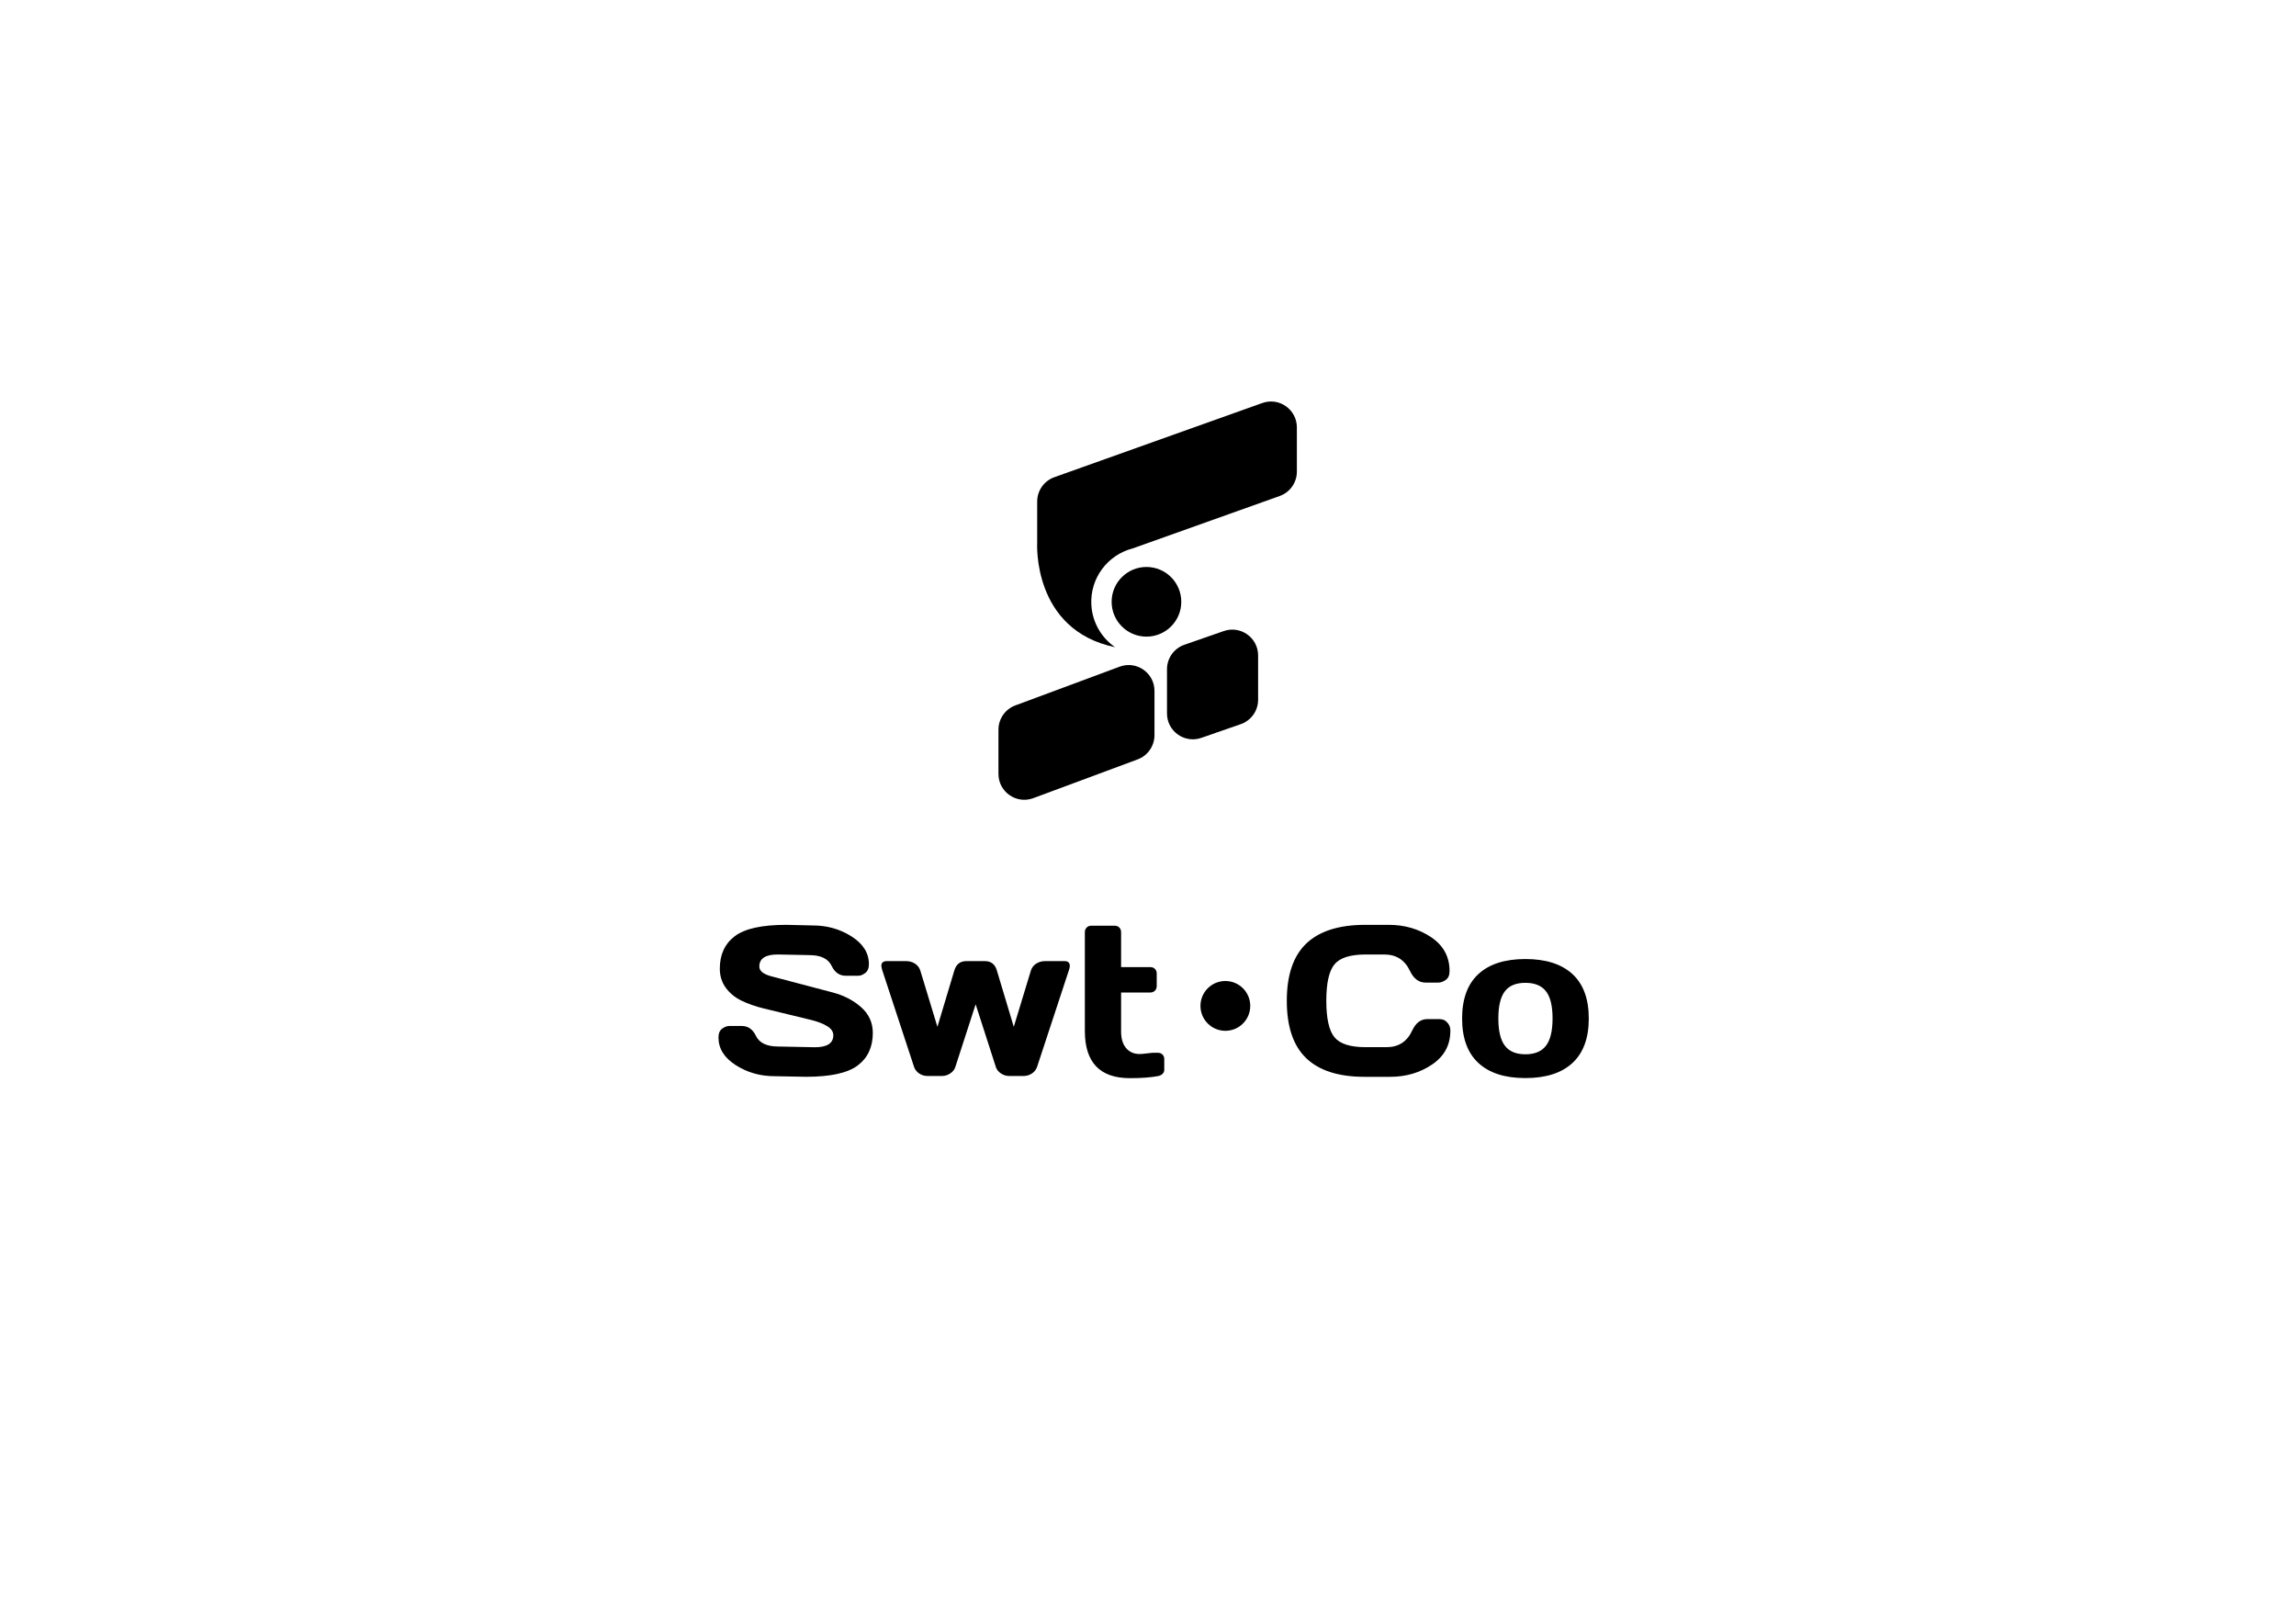 <?xml version="1.0" encoding="utf-8"?>
<!-- Generator: Adobe Illustrator 24.0.1, SVG Export Plug-In . SVG Version: 6.00 Build 0)  -->
<svg version="1.1" id="Calque_1" xmlns="http://www.w3.org/2000/svg" xmlns:xlink="http://www.w3.org/1999/xlink" x="0px" y="0px"
	 viewBox="0 0 841.89 595.28" style="enable-background:new 0 0 841.89 595.28;" xml:space="preserve">
<g>
	<circle cx="420.38" cy="220.63" r="12.77"/>
</g>
<g>
	<circle cx="449.31" cy="368.78" r="9.13"/>
</g>
<path d="M417.03,278.45l-38.26,14.21c-6.17,2.2-12.66-2.37-12.66-8.93v-16.22c0-4.01,2.52-7.58,6.29-8.93l38.26-14.21
	c6.17-2.2,12.66,2.37,12.66,8.93v16.22C423.32,273.53,420.8,277.1,417.03,278.45z"/>
<g>
	<path d="M455.03,265.46l-14.46,5.03c-6.17,2.2-12.66-2.37-12.66-8.93v-16.22c0-4.01,2.52-7.58,6.29-8.93l14.46-5.03
		c6.17-2.2,12.66,2.37,12.66,8.93v16.22C461.33,260.54,458.81,264.11,455.03,265.46z"/>
</g>
<path d="M263.45,380.37c0-1.51,0.45-2.59,1.35-3.25c0.9-0.65,1.77-0.98,2.61-0.98h4.57c2.31,0,4.03,1.2,5.19,3.61
	c1.26,2.61,3.98,3.92,8.18,3.92l13.45,0.27c4.51,0,6.76-1.47,6.76-4.42c0-1.28-0.75-2.39-2.26-3.32c-1.51-0.93-3.5-1.69-5.99-2.3
	c-2.48-0.6-5.21-1.26-8.19-1.99c-2.98-0.72-5.97-1.45-8.97-2.17c-3-0.73-5.71-1.66-8.12-2.81c-2.41-1.15-4.36-2.72-5.85-4.73
	c-1.49-2.01-2.24-4.37-2.24-7.08c0-5.15,1.83-9.11,5.49-11.89c3.66-2.78,9.96-4.17,18.9-4.17l9.76,0.23c5.25,0,9.98,1.35,14.2,4.05
	c4.21,2.7,6.32,6.08,6.32,10.12c0,1.51-0.45,2.6-1.35,3.27c-0.9,0.67-1.75,1-2.57,1h-4.57c-2.3,0-4.03-1.22-5.19-3.65
	c-1.26-2.61-3.98-3.92-8.18-3.92l-11.56-0.23c-4.51,0-6.76,1.47-6.76,4.42c0,1.61,1.47,2.81,4.4,3.58
	c2.93,0.77,6.39,1.68,10.36,2.73s8.02,2.11,12.13,3.19c4.11,1.08,7.59,2.89,10.44,5.41c2.85,2.53,4.28,5.68,4.28,9.45
	c0,5.15-1.84,9.11-5.51,11.89c-3.68,2.78-9.97,4.17-18.89,4.17L284,394.55c-5.25,0-9.99-1.35-14.22-4.05
	C265.56,387.79,263.45,384.42,263.45,380.37z"/>
<path d="M323.52,355.74c-0.2-0.66-0.32-1.22-0.35-1.65c0-1.13,0.64-1.7,1.92-1.73h7.15c1.2,0,2.28,0.3,3.23,0.9
	c0.95,0.6,1.6,1.43,1.96,2.48l6.3,20.71l6.22-20.71c0.69-2.25,2.15-3.38,4.38-3.38h6.8c2.25,0,3.71,1.13,4.38,3.38l6.22,20.71
	l6.3-20.71c0.36-1.05,1.01-1.88,1.96-2.48c0.95-0.6,2.02-0.9,3.23-0.9h7.14c1.26,0,1.89,0.58,1.92,1.73c0,0.46-0.11,1.01-0.35,1.65
	l-11.64,35.35c-0.36,1.05-1,1.88-1.92,2.48c-0.92,0.6-1.91,0.9-2.95,0.9h-5.41c-1.05,0-2.05-0.31-3-0.94
	c-0.95-0.63-1.58-1.44-1.88-2.44l-7.38-22.9l-7.42,22.9c-0.31,1-0.93,1.81-1.88,2.44c-0.95,0.63-1.95,0.94-3,0.94h-5.42
	c-1.05,0-2.04-0.3-2.96-0.9c-0.92-0.6-1.56-1.43-1.92-2.48L323.52,355.74z"/>
<path d="M397.79,377.95v-36.19c0-0.69,0.22-1.26,0.67-1.71c0.45-0.45,1.01-0.67,1.67-0.67h8.61c0.69,0,1.26,0.22,1.69,0.67
	s0.65,1.02,0.65,1.71v12.8h10.72c0.69,0,1.25,0.22,1.69,0.66c0.44,0.44,0.65,1,0.65,1.7v4.59c0,0.69-0.23,1.26-0.67,1.7
	c-0.45,0.44-1.01,0.66-1.67,0.66h-10.72v14.27c0,2.64,0.61,4.69,1.84,6.12c1.23,1.44,2.87,2.16,4.92,2.16
	c0.69,0,1.61-0.08,2.77-0.23c1.15-0.15,1.99-0.23,2.5-0.23h1.42c0.69,0,1.26,0.21,1.71,0.64c0.45,0.42,0.67,0.97,0.67,1.64v4
	c0,0.57-0.22,1.07-0.67,1.49c-0.45,0.42-1.02,0.69-1.71,0.79c-2.61,0.5-6.02,0.75-10.22,0.75
	C403.3,395.27,397.79,389.5,397.79,377.95z"/>
<path d="M478.97,387.96c-4.75-4.55-7.13-11.56-7.13-21.04c0-9.48,2.39-16.49,7.18-21.04c4.79-4.54,11.97-6.82,21.55-6.82h8.64
	c5.86,0,11.04,1.51,15.55,4.53c4.5,3.02,6.76,7.16,6.76,12.41c0,1.51-0.46,2.6-1.39,3.25c-0.93,0.65-1.83,0.98-2.7,0.98h-4.72
	c-2.43,0-4.33-1.41-5.68-4.23c-1.9-4.05-5.05-6.07-9.45-6.07h-6.84c-5.61,0-9.41,1.2-11.41,3.61c-2,2.41-3,6.86-3,13.36
	c0,6.5,1,10.96,3,13.38c2,2.42,5.8,3.63,11.41,3.63h7.65c4.41,0,7.54-2.02,9.41-6.06c1.31-2.82,3.15-4.23,5.53-4.23h4.57
	c0.46,0,0.95,0.09,1.48,0.29c0.52,0.19,1.06,0.64,1.61,1.33c0.55,0.7,0.83,1.57,0.83,2.61c0,5.26-2.23,9.4-6.69,12.41
	c-4.46,3.02-9.59,4.52-15.41,4.52h-9.37C490.85,394.78,483.72,392.51,478.97,387.96z"/>
<path d="M542.1,389.71c-3.98-3.69-5.98-9.12-5.98-16.31c0-7.18,1.99-12.62,5.98-16.29c3.98-3.68,9.73-5.51,17.23-5.51
	c7.5,0,13.25,1.84,17.25,5.51c4,3.68,5.99,9.11,5.99,16.29c0,7.19-2,12.62-5.99,16.31c-4,3.69-9.75,5.53-17.25,5.53
	C551.83,395.24,546.08,393.4,542.1,389.71z M551.8,363.43c-1.59,2.08-2.39,5.39-2.39,9.95c0,4.56,0.79,7.89,2.39,9.99
	c1.59,2.1,4.1,3.15,7.53,3.15c3.43,0,5.94-1.05,7.55-3.15c1.6-2.1,2.41-5.43,2.41-9.99c0-4.56-0.8-7.88-2.41-9.95
	c-1.6-2.07-4.12-3.11-7.55-3.11C555.9,360.31,553.39,361.35,551.8,363.43z"/>
<path d="M462.86,147.75l-76.26,27.2c-3.77,1.35-6.29,4.92-6.29,8.93v15.11c0,0-1.89,31.98,28.56,38.28
	c-4.92-3.41-8.3-8.96-8.69-15.4c-0.6-9.84,5.94-18.45,15.15-20.81l53.91-19.22c3.77-1.35,6.29-4.92,6.29-8.93v-16.22
	C475.52,150.12,469.03,145.55,462.86,147.75z"/>
</svg>
